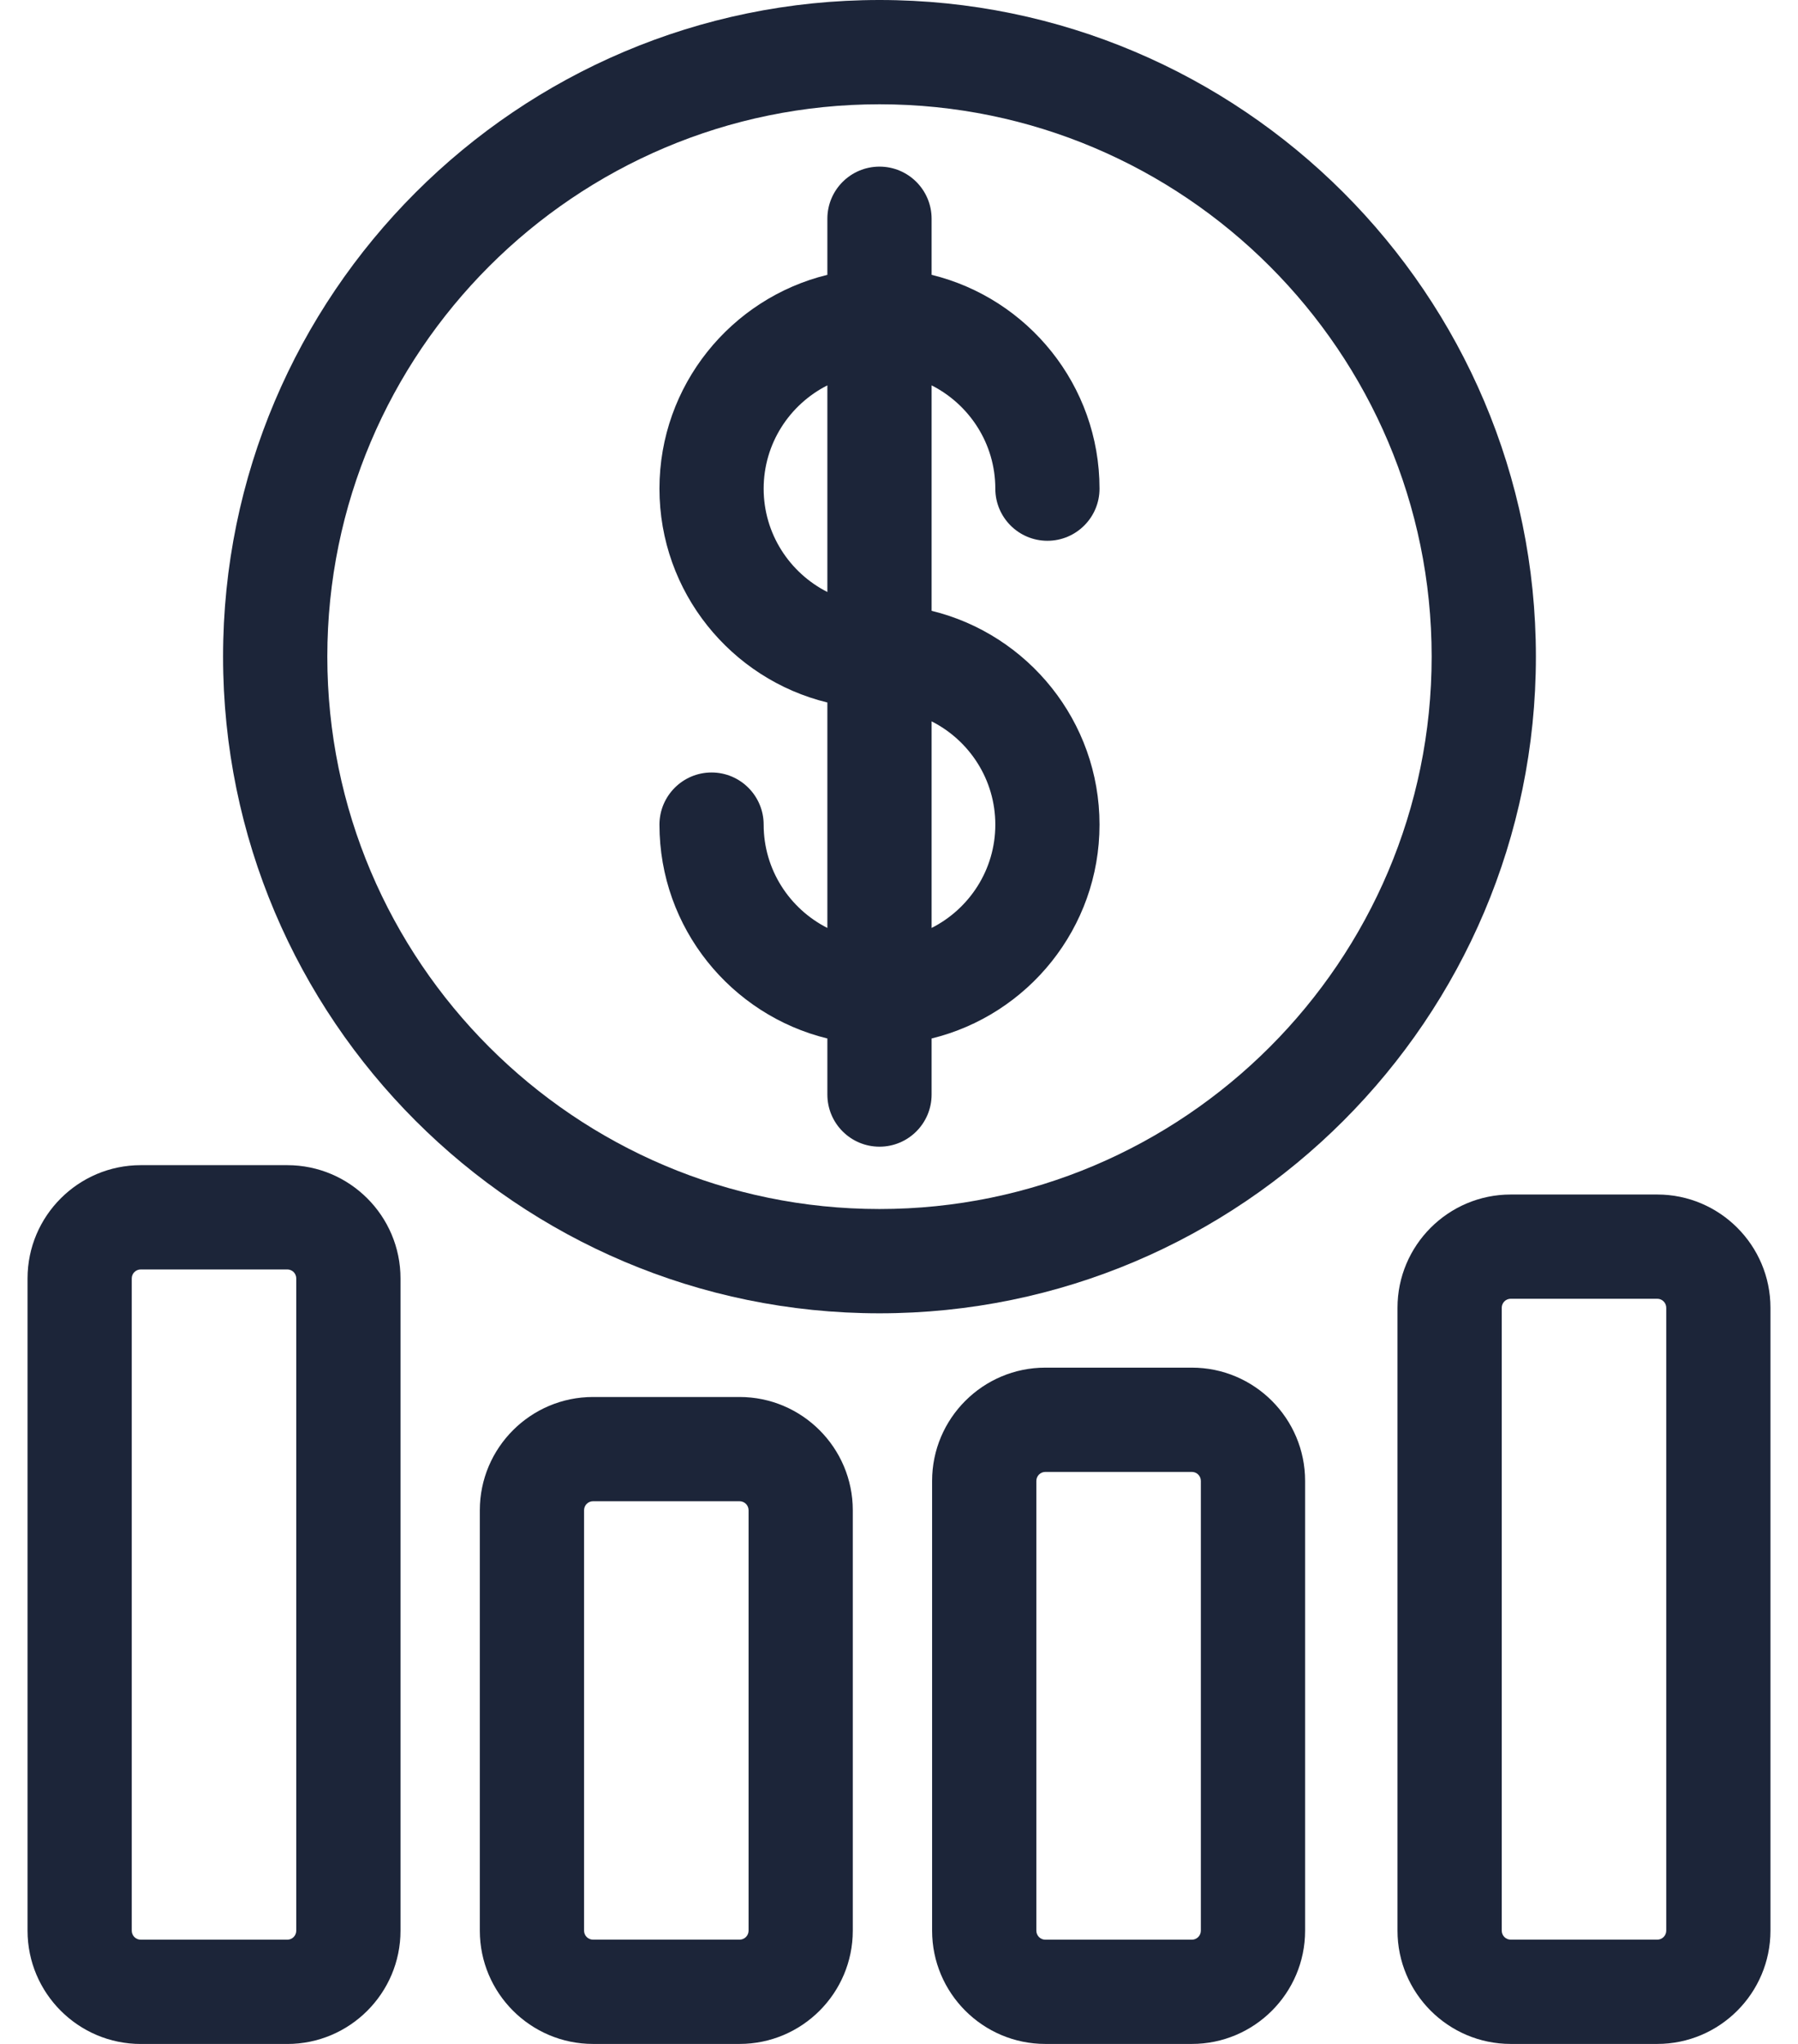 <svg width="44" height="50" viewBox="0 0 44 50" fill="none" xmlns="http://www.w3.org/2000/svg">
<g id="SVGRepo_iconCarrier">
<g id="Group">
<path id="Vector" d="M7.03 28.503H3.445C1.917 28.503 0.674 29.746 0.674 31.274V47.23C0.674 48.757 1.917 50.001 3.445 50.001H7.03C8.558 50.001 9.801 48.758 9.801 47.23V31.274C9.801 29.746 8.558 28.503 7.03 28.503ZM7.25 47.23C7.25 47.351 7.152 47.45 7.03 47.45H3.445C3.323 47.45 3.224 47.351 3.224 47.23V31.274C3.224 31.152 3.323 31.054 3.445 31.054H7.03C7.152 31.054 7.25 31.152 7.25 31.274V47.23Z" fill="#1C2539"/>
<path id="Vector_2" d="M18.098 34.174H14.513C12.985 34.174 11.742 35.417 11.742 36.945V47.229C11.742 48.757 12.985 50 14.513 50H18.098C19.626 50 20.869 48.757 20.869 47.229V36.945C20.869 35.417 19.626 34.174 18.098 34.174ZM18.319 47.229C18.319 47.35 18.22 47.449 18.098 47.449H14.513C14.391 47.449 14.293 47.35 14.293 47.229V36.945C14.293 36.823 14.391 36.724 14.513 36.724H18.098C18.22 36.724 18.319 36.823 18.319 36.945V47.229Z" fill="#1C2539"/>
<path id="Vector_3" d="M29.167 33.456H25.581C24.053 33.456 22.81 34.699 22.81 36.227V47.229C22.81 48.757 24.053 50 25.581 50H29.167C30.695 50 31.938 48.757 31.938 47.229V36.227C31.938 34.699 30.695 33.456 29.167 33.456ZM29.387 47.229C29.387 47.351 29.288 47.45 29.167 47.45H25.581C25.46 47.45 25.361 47.351 25.361 47.229V36.227C25.361 36.106 25.46 36.007 25.581 36.007H29.167C29.288 36.007 29.387 36.106 29.387 36.227V47.229Z" fill="#1C2539"/>
<path id="Vector_4" d="M40.556 29.221H36.97C35.442 29.221 34.199 30.464 34.199 31.992V47.229C34.199 48.757 35.442 50 36.97 50H40.556C42.083 50 43.326 48.757 43.326 47.229V31.992C43.326 30.464 42.083 29.221 40.556 29.221ZM40.776 47.229C40.776 47.35 40.677 47.449 40.556 47.449H36.97C36.849 47.449 36.75 47.35 36.75 47.229V31.992C36.75 31.87 36.849 31.771 36.97 31.771H40.556C40.677 31.771 40.776 31.87 40.776 31.992V47.229Z" fill="#1C2539"/>
<path id="Vector_5" d="M21.523 0C12.665 0 5.459 7.206 5.459 16.063C5.459 24.921 12.665 32.127 21.522 32.127C30.38 32.127 37.586 24.921 37.586 16.063C37.586 7.206 30.38 0 21.523 0ZM21.523 29.576C14.071 29.576 8.01 23.514 8.01 16.063C8.01 8.613 14.071 2.551 21.523 2.551C28.973 2.551 35.035 8.613 35.035 16.063C35.035 23.514 28.973 29.576 21.523 29.576Z" fill="#1C2539"/>
<path id="Vector_6" d="M24.357 11.954C24.357 12.658 24.928 13.229 25.632 13.229C26.336 13.229 26.907 12.658 26.907 11.954C26.907 9.424 25.153 7.298 22.798 6.723V5.351C22.798 4.647 22.227 4.076 21.523 4.076C20.818 4.076 20.247 4.647 20.247 5.351V6.723C17.892 7.298 16.138 9.424 16.138 11.954C16.138 14.484 17.892 16.611 20.247 17.185V22.7C19.324 22.232 18.688 21.277 18.688 20.173C18.688 19.469 18.117 18.897 17.413 18.897C16.709 18.897 16.138 19.469 16.138 20.173C16.138 22.703 17.892 24.829 20.247 25.404V26.775C20.247 27.48 20.818 28.051 21.523 28.051C22.227 28.051 22.798 27.48 22.798 26.775V25.404C25.153 24.829 26.907 22.703 26.907 20.173C26.907 17.643 25.153 15.516 22.798 14.942V9.427C23.721 9.895 24.357 10.851 24.357 11.954ZM18.688 11.954C18.688 10.85 19.324 9.894 20.247 9.427V14.482C19.324 14.014 18.688 13.058 18.688 11.954ZM24.357 20.173C24.357 21.277 23.721 22.233 22.798 22.7V17.646C23.721 18.113 24.357 19.069 24.357 20.173Z" fill="#1C2539"/>
</g>
</g>
</svg>
